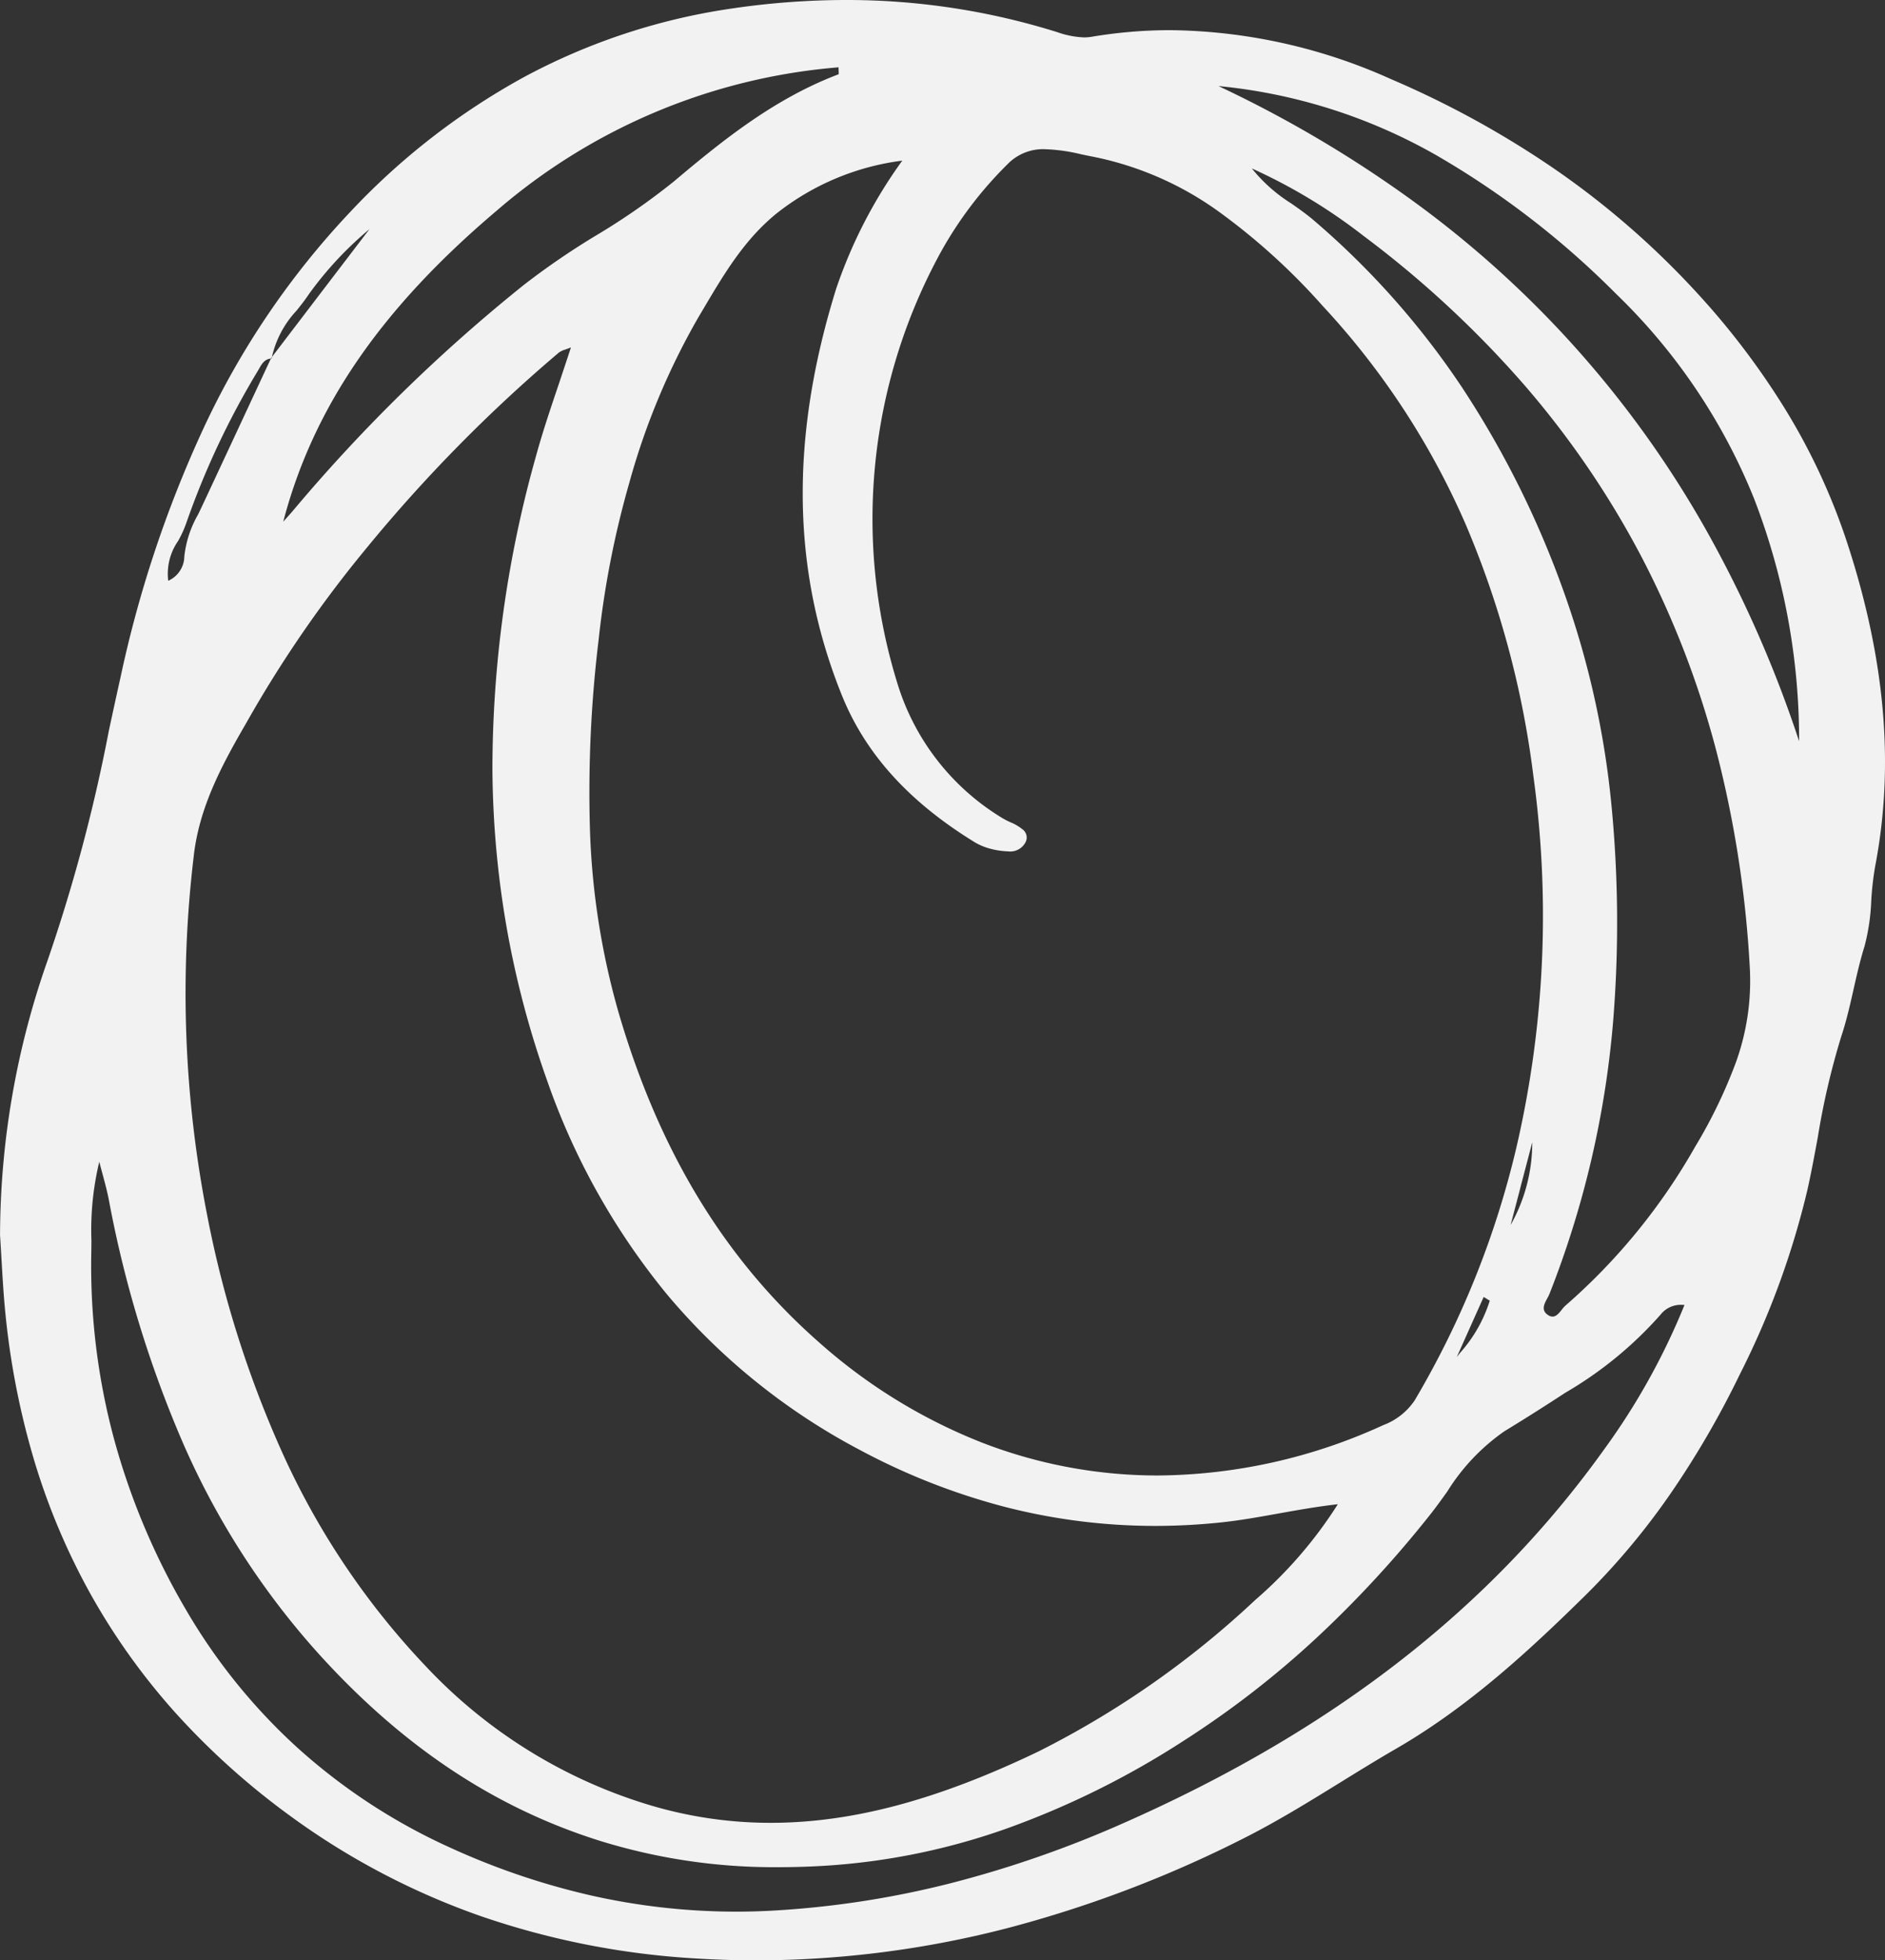 <svg xmlns="http://www.w3.org/2000/svg" width="138.498" height="144.008" viewBox="0 0 138.498 144.008">
  <rect x="0" y="0" width="138.498" height="144.008" fill="#333333" stroke="none"/>
  <g id="_10" data-name="10" transform="translate(0 0)">
    <path id="Fill_519" data-name="Fill 519" d="M55.607,144.008c-1.472,0-2.966-.046-4.442-.136a58.96,58.96,0,0,1-15.754-3.082A53.842,53.842,0,0,1,21.2,133.309a54.582,54.582,0,0,1-8.276-7.449,48.426,48.426,0,0,1-6.2-8.633,49.418,49.418,0,0,1-4.166-9.79A57.555,57.555,0,0,1,.4,96.516c-.133-1.307-.21-2.641-.285-3.932-.035-.6-.071-1.227-.112-1.841A61.078,61.078,0,0,1,3.492,70.565,122.727,122.727,0,0,0,8,53.669c.275-1.276.56-2.595.851-3.892a86.392,86.392,0,0,1,6.08-18.267A60,60,0,0,1,25.745,15.556,51.248,51.248,0,0,1,38.466,5.681,46.181,46.181,0,0,1,53.73.631,57.752,57.752,0,0,1,62.145,0,51.712,51.712,0,0,1,77.681,2.362a6.616,6.616,0,0,0,1.965.385,3.425,3.425,0,0,0,.569-.047A34.953,34.953,0,0,1,86,2.215,40.428,40.428,0,0,1,102.173,5.8a69.745,69.745,0,0,1,12.119,6.662,61.72,61.72,0,0,1,10.42,9.083,56,56,0,0,1,6.453,8.512,46.393,46.393,0,0,1,4.5,9.65c2.855,8.654,3.544,16.491,2.106,23.956a22.215,22.215,0,0,0-.284,2.517,15.217,15.217,0,0,1-.495,3.339c-.328,1.048-.572,2.129-.808,3.175-.257,1.14-.523,2.319-.9,3.445a54.987,54.987,0,0,0-1.723,7.4c-.235,1.274-.477,2.59-.765,3.875a61.03,61.03,0,0,1-4.954,13.524,66.893,66.893,0,0,1-5.006,8.645,52.284,52.284,0,0,1-6.374,7.634c-3.854,3.785-8.422,8.087-13.877,11.239-1.371.793-2.744,1.641-4.072,2.461-2.323,1.435-4.724,2.918-7.212,4.166a87.5,87.5,0,0,1-17.388,6.586A73.844,73.844,0,0,1,55.607,144.008ZM7.295,85.343A21.434,21.434,0,0,0,6.716,91.1c0,.341-.005.692-.011,1.038a48.859,48.859,0,0,0,1.677,13.582,51.485,51.485,0,0,0,5.267,12.508,42.811,42.811,0,0,0,8.259,10.209A43.441,43.441,0,0,0,33.015,135.7a53.4,53.4,0,0,0,10.308,3.518,48.538,48.538,0,0,0,10.75,1.212c.843,0,1.7-.022,2.546-.066A68.6,68.6,0,0,0,69.9,138.33a80.7,80.7,0,0,0,12.691-4.423c15.387-6.8,26.925-15.773,35.276-27.44a49.755,49.755,0,0,0,5.9-10.607c-.057,0-.117-.006-.183-.006a1.889,1.889,0,0,0-1.587.732,28.4,28.4,0,0,1-6.983,5.723c-1.623,1.06-3.088,1.986-4.478,2.831a15.078,15.078,0,0,0-4.2,4.43c-.414.577-.841,1.174-1.291,1.738a81.576,81.576,0,0,1-8.325,9.021,68.794,68.794,0,0,1-9.728,7.533,62.875,62.875,0,0,1-13.01,6.457,48.949,48.949,0,0,1-14.293,2.789c-.838.037-1.671.056-2.475.056a43.235,43.235,0,0,1-13.141-1.937c-7.762-2.437-14.546-6.959-20.74-13.827a57.314,57.314,0,0,1-9.964-15.57A83.664,83.664,0,0,1,7.992,88.115c-.125-.639-.3-1.279-.466-1.9C7.449,85.931,7.369,85.635,7.295,85.343ZM41.949,25.52c-.162.068-.3.116-.418.159a1.527,1.527,0,0,0-.466.219A111.342,111.342,0,0,0,26.877,40.327a88.447,88.447,0,0,0-8.792,12.8c-1.81,3.118-3.468,6.217-3.858,9.828a84.607,84.607,0,0,0,1,26.34A78.734,78.734,0,0,0,20.9,107.061a56.566,56.566,0,0,0,10.469,15.433,37.261,37.261,0,0,0,16.207,10.061,30.908,30.908,0,0,0,9.033,1.351c5.983,0,12.234-1.663,19.674-5.234a67.461,67.461,0,0,0,15.946-11.139,31.694,31.694,0,0,0,6.066-7.032c-1.552.177-3,.438-4.407.69-1.429.257-2.779.5-4.166.646a46.4,46.4,0,0,1-4.849.257,44.336,44.336,0,0,1-11.128-1.42,48.4,48.4,0,0,1-10.535-4.142,47.239,47.239,0,0,1-14.13-11.358,51.258,51.258,0,0,1-8.89-15.82,69.209,69.209,0,0,1-3-11.422,70.333,70.333,0,0,1-1.01-11.466,85.027,85.027,0,0,1,3.219-23.023c.486-1.764,1.067-3.484,1.682-5.3C41.363,27.289,41.659,26.414,41.949,25.52ZM66.294,11.8a18.7,18.7,0,0,0-9.209,3.858c-2.386,1.929-3.865,4.429-5.431,7.076l-.005.009-.347.585a52.07,52.07,0,0,0-5.072,12.165,68.18,68.18,0,0,0-2.242,11.467,92.918,92.918,0,0,0-.648,13.787,55.048,55.048,0,0,0,2.111,13.64c2.994,10.239,7.831,18.18,14.789,24.276a40.026,40.026,0,0,0,11.916,7.314A35.709,35.709,0,0,0,85.08,108.39a40.319,40.319,0,0,0,16.553-3.7,4.8,4.8,0,0,0,2.311-1.822,66.164,66.164,0,0,0,7.516-18.766,75.257,75.257,0,0,0,1.2-27.121,68.734,68.734,0,0,0-4.993-18.511A56.744,56.744,0,0,0,97.173,22.463,47.241,47.241,0,0,0,89.622,15.6a23.755,23.755,0,0,0-9.373-4.1c-.267-.051-.543-.109-.81-.165a13.074,13.074,0,0,0-2.627-.373,3.63,3.63,0,0,0-2.777,1.093,28.476,28.476,0,0,0-4.917,6.477,40.778,40.778,0,0,0-3.2,31.613,17.533,17.533,0,0,0,7.719,9.946,5.461,5.461,0,0,0,.595.309,3.525,3.525,0,0,1,.957.574.741.741,0,0,1,.145.926,1.265,1.265,0,0,1-1.272.642,5.759,5.759,0,0,1-1.56-.271,4.427,4.427,0,0,1-1.073-.516c-4.723-2.94-7.851-6.423-9.562-10.649-3.7-9.147-3.845-18.921-.435-29.882A35.4,35.4,0,0,1,66.294,11.8Zm42.717,83.475q-.991,2.211-1.979,4.423l.243-.315a10.434,10.434,0,0,0,2.183-3.834l-.447-.274Zm-17.033-82.9a11.621,11.621,0,0,0,2.9,2.573c.545.382,1.108.778,1.623,1.216a59.573,59.573,0,0,1,10.913,12.285,69.685,69.685,0,0,1,7.371,14.713,65.023,65.023,0,0,1,3.6,15.833,89.761,89.761,0,0,1,.126,16.176,70.575,70.575,0,0,1-4.657,19.859,3.125,3.125,0,0,1-.172.349c-.225.416-.48.888.08,1.239a.582.582,0,0,0,.31.1c.271,0,.471-.251.665-.493a2.344,2.344,0,0,1,.284-.317,44.68,44.68,0,0,0,9.528-11.669,36.687,36.687,0,0,0,2.986-6.174,17.628,17.628,0,0,0,1.033-6.912,81.01,81.01,0,0,0-2.446-15.924,68.11,68.11,0,0,0-5.5-14.294A66.461,66.461,0,0,0,112.012,28.3,76.02,76.02,0,0,0,100.2,17.341,40.529,40.529,0,0,0,91.977,12.373Zm20.6,71.549h0q-.43,1.64-.86,3.28l-.015.058,0,.011-.713,2.718a12.339,12.339,0,0,0,1.591-6.067ZM89.524,6.322h0a88.109,88.109,0,0,1,14.536,8.62,75.932,75.932,0,0,1,21.328,24.051,87.612,87.612,0,0,1,6.8,15.46,49.221,49.221,0,0,0-3.316-17.839,43.407,43.407,0,0,0-10.141-15.035,63.278,63.278,0,0,0-13.243-10.2A40.023,40.023,0,0,0,89.524,6.322ZM27.145,16.835a25.851,25.851,0,0,0-4.456,4.784c-.276.414-.591.813-.9,1.2a7.338,7.338,0,0,0-1.81,3.406l-.029.038-.029.038-.015.033,0,.006c-.472.041-.676.4-.873.751l-.062.109a59.3,59.3,0,0,0-5.3,11.268,8.19,8.19,0,0,1-.591,1.282,4.21,4.21,0,0,0-.72,2.913,1.981,1.981,0,0,0,1.183-1.785,7.9,7.9,0,0,1,1.011-3.086c.1-.2.2-.416.3-.626,1.36-2.909,2.739-5.869,4.072-8.731l.976-2.094.034,0h.026l.006-.048.009-.064,3.544-4.648ZM61.612,4.945a43.855,43.855,0,0,0-25.1,10.516c-8.513,7.2-13.5,14.459-15.7,22.859l.227-.253,0,0h0c.178-.2.361-.4.534-.607A120.88,120.88,0,0,1,38.516,20.908,55.421,55.421,0,0,1,43.8,17.295a49.921,49.921,0,0,0,5.7-3.956c3.73-3.148,7.464-6.119,12.108-7.882.021-.008.018-.08.012-.21C61.617,5.166,61.612,5.064,61.612,4.945Z" transform="translate(0 0)" fill="#f2f2f2"/>
  </g>
</svg>
